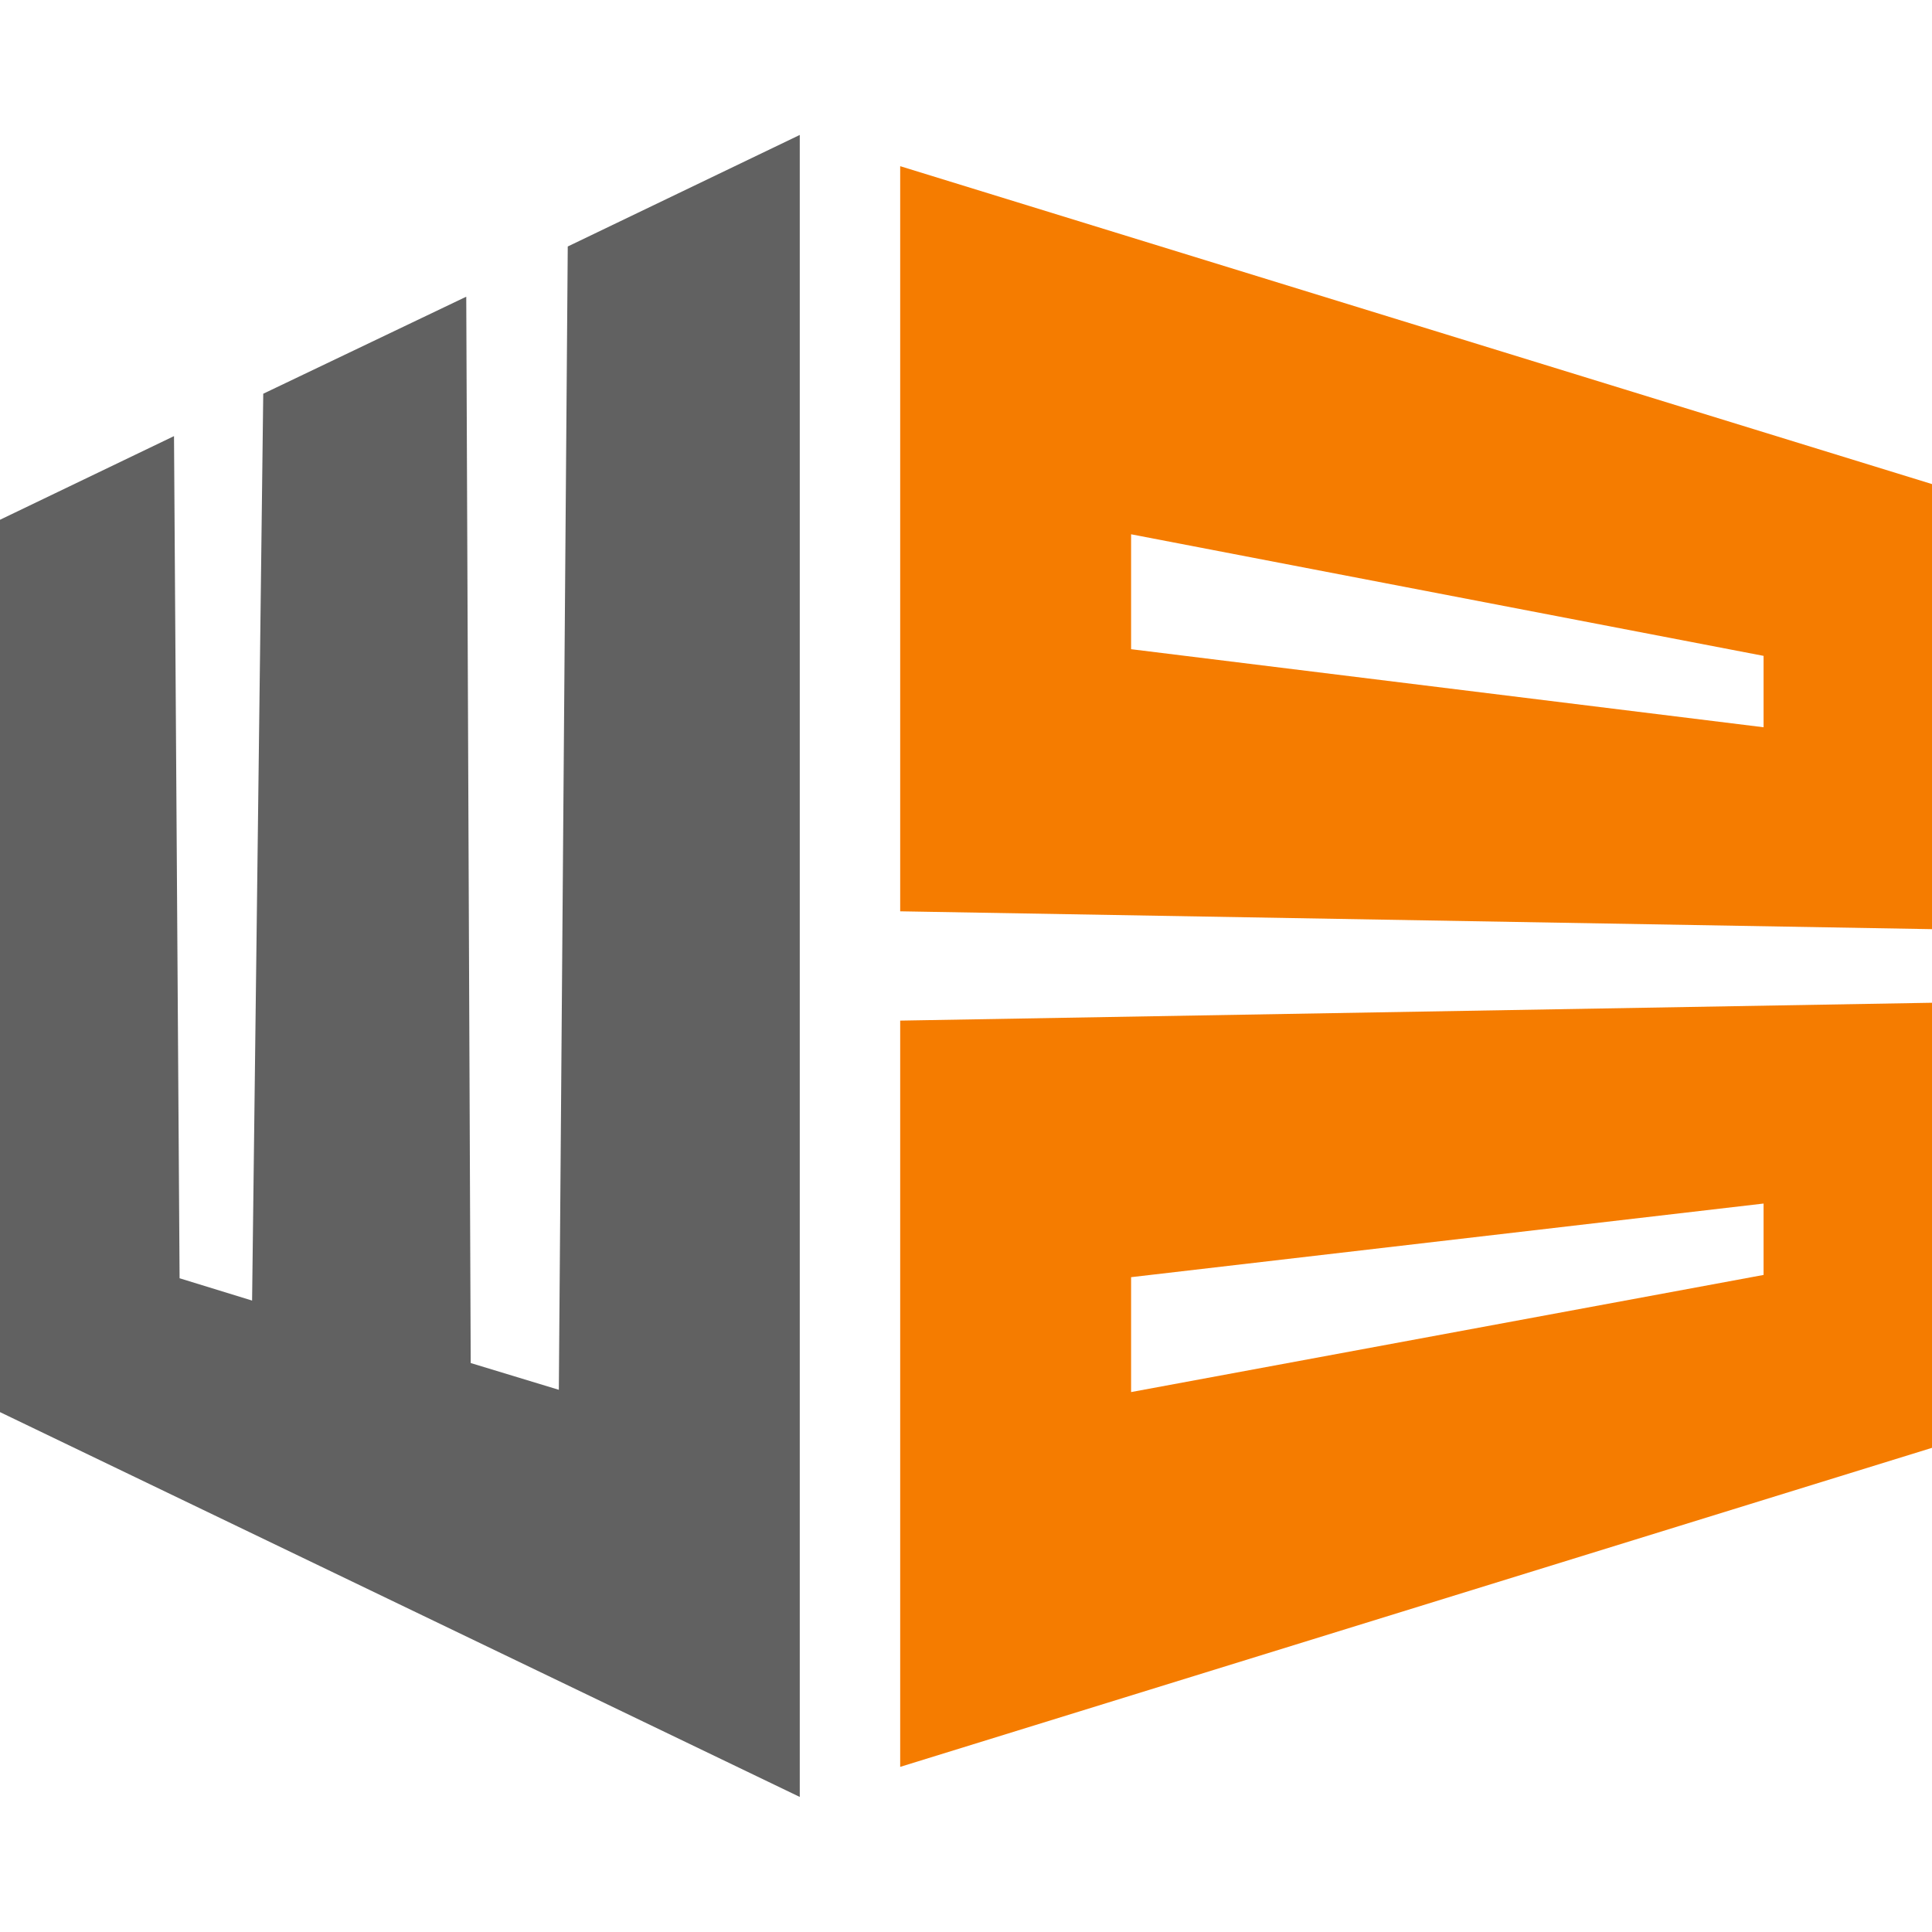 <svg width="21" height="21" xmlns="http://www.w3.org/2000/svg" viewBox="0 0 256 220.237">
  <style>
    .st1{fill:#f57c00}
  </style>
  <path d="m17.1 103-.5-75.5L1 35v80l71.7 34.5V.5l-20.8 10-.8 102.5-7.9-2.4-.4-95.6-18.2 8.7-1 81.3z" style="fill:#616161" transform="translate(-1.478 -.739) scale(1.478)"/>
  <path stroke-width="1.478" d="M119.28 4.138v98.734L256 105.237V46.262zm30.596 48.776 83.806 16.11v9.46L149.876 68.14zM119.28 117.355v98.882L256 173.964v-58.975zm30.596 33.995 83.806-9.755v9.46l-83.806 15.52z" class="st1"/>
</svg>

